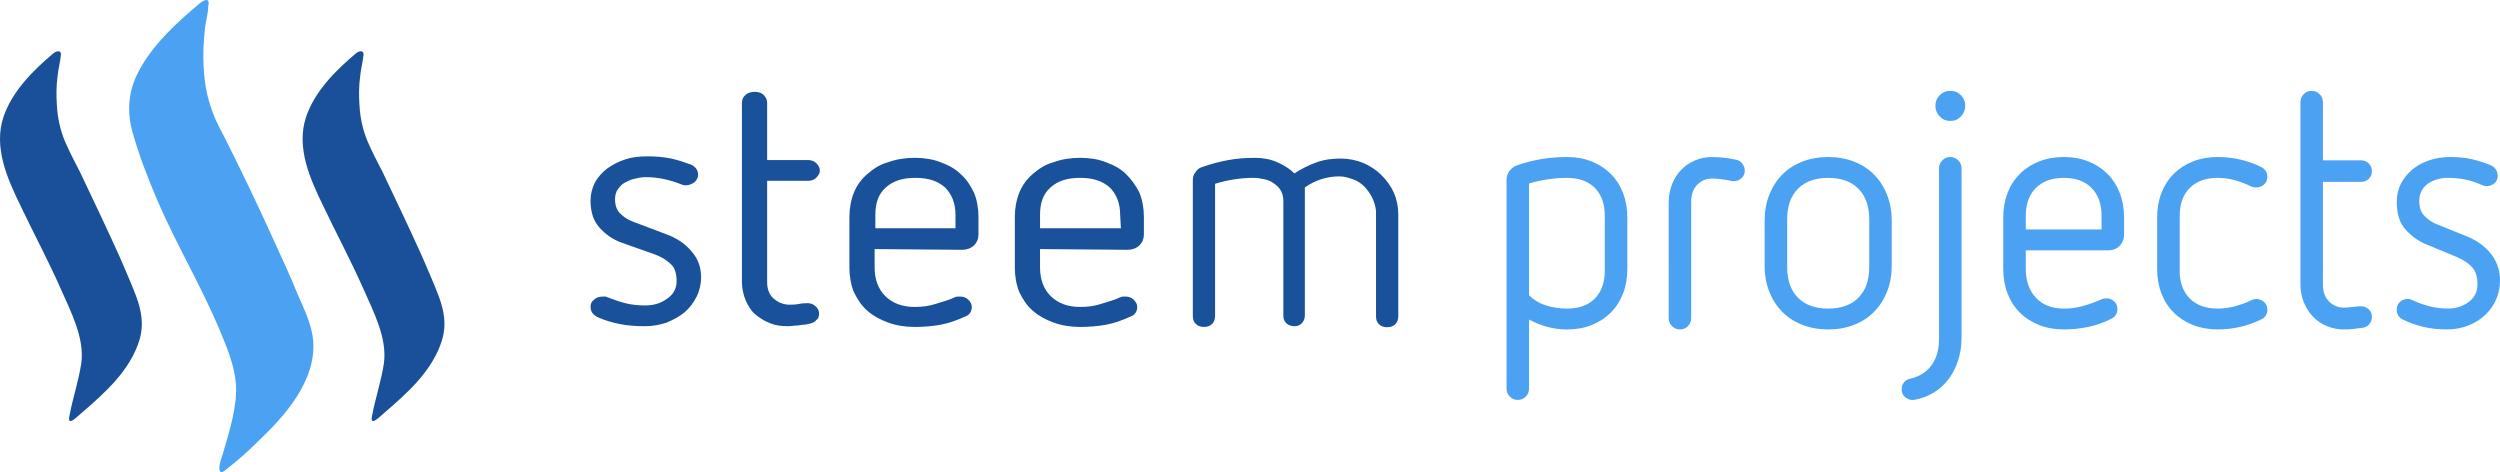 <?xml version="1.0" encoding="utf-8"?>
<!-- Generator: Adobe Illustrator 16.0.0, SVG Export Plug-In . SVG Version: 6.00 Build 0)  -->
<!DOCTYPE svg PUBLIC "-//W3C//DTD SVG 1.1//EN" "http://www.w3.org/Graphics/SVG/1.1/DTD/svg11.dtd">
<svg version="1.1" id="Layer_1" xmlns="http://www.w3.org/2000/svg" xmlns:xlink="http://www.w3.org/1999/xlink" x="0px" y="0px"
	 width="204.904px" height="38.704px" viewBox="0 0 204.904 38.704" enable-background="new 0 0 204.904 38.704"
	 xml:space="preserve">
<g>
	<path fill="#19519A" d="M50.894,19.867c-0.669-0.244-1.276-0.669-1.763-1.216c-0.486-0.547-0.729-1.276-0.729-2.188
		c0-0.547,0.122-1.034,0.365-1.52c0.244-0.426,0.608-0.851,1.034-1.155s0.912-0.547,1.459-0.729
		c0.547-0.183,1.156-0.244,1.824-0.244c0.729,0,1.338,0.061,1.946,0.183c0.547,0.121,1.094,0.304,1.581,0.486
		c0.426,0.183,0.608,0.487,0.608,0.852c0,0.243-0.121,0.425-0.304,0.608c-0.182,0.122-0.425,0.244-0.668,0.244
		c-0.122,0-0.243,0-0.365-0.061c-0.912-0.366-1.885-0.609-2.979-0.609c-0.304,0-0.608,0.061-0.851,0.122
		c-0.304,0.061-0.547,0.182-0.791,0.304c-0.243,0.121-0.425,0.304-0.607,0.547c-0.183,0.243-0.243,0.547-0.243,0.851
		c0,0.547,0.182,0.973,0.486,1.216c0.304,0.303,0.669,0.486,0.973,0.607l2.736,1.034c0.851,0.303,1.58,0.79,2.066,1.398
		c0.547,0.607,0.791,1.338,0.791,2.128c0,0.547-0.122,1.095-0.365,1.581c-0.244,0.486-0.548,0.912-0.973,1.276
		s-0.912,0.607-1.459,0.851c-0.547,0.184-1.155,0.305-1.824,0.305c-0.729,0-1.459-0.061-2.067-0.184
		c-0.608-0.121-1.216-0.303-1.763-0.546c-0.365-0.183-0.608-0.426-0.608-0.851c0-0.244,0.061-0.427,0.304-0.608
		c0.182-0.183,0.425-0.243,0.729-0.243h0.183c0.061,0,0.122,0.061,0.182,0.061c0.486,0.183,0.973,0.364,1.459,0.486
		c0.486,0.121,1.034,0.182,1.642,0.182c0.669,0,1.276-0.182,1.763-0.547c0.547-0.364,0.79-0.852,0.79-1.459
		c0-0.547-0.122-1.033-0.425-1.337c-0.304-0.304-0.729-0.608-1.398-0.852L50.894,19.867z M71.686,20.414v1.52
		c0,0.973,0.304,1.763,0.851,2.311c0.608,0.607,1.398,0.912,2.432,0.912c0.608,0,1.155-0.063,1.703-0.244
		c0.547-0.183,1.094-0.304,1.58-0.547c0.122-0.061,0.244-0.061,0.426-0.061c0.243,0,0.486,0.061,0.668,0.243
		c0.183,0.182,0.304,0.364,0.304,0.608c0,0.364-0.182,0.668-0.547,0.789c-0.668,0.305-1.337,0.547-2.006,0.67
		c-0.669,0.121-1.398,0.182-2.128,0.182c-0.79,0-1.52-0.121-2.188-0.365c-0.668-0.243-1.216-0.547-1.702-0.972
		c-0.486-0.427-0.791-0.912-1.094-1.521c-0.244-0.607-0.365-1.276-0.365-2.006v-4.134c0-0.729,0.121-1.398,0.365-2.006
		c0.243-0.608,0.608-1.094,1.094-1.52c0.486-0.426,1.034-0.791,1.702-0.973c0.669-0.243,1.398-0.365,2.188-0.365
		c0.791,0,1.52,0.122,2.128,0.365c0.669,0.243,1.216,0.547,1.642,0.973c0.486,0.425,0.791,0.912,1.094,1.52
		c0.244,0.608,0.365,1.277,0.365,2.006v1.398c0,0.365-0.121,0.669-0.365,0.912c-0.243,0.243-0.608,0.365-0.973,0.365L71.686,20.414
		L71.686,20.414z M78.313,17.617c0-0.973-0.304-1.702-0.852-2.249c-0.608-0.547-1.398-0.791-2.432-0.791
		c-1.034,0-1.824,0.243-2.432,0.791c-0.607,0.547-0.851,1.276-0.851,2.249v1.094h6.566V17.617L78.313,17.617z M85.243,20.414v1.52
		c0,0.973,0.304,1.763,0.851,2.311c0.608,0.607,1.398,0.912,2.432,0.912c0.608,0,1.156-0.063,1.703-0.244
		c0.547-0.183,1.094-0.304,1.581-0.547c0.121-0.061,0.243-0.061,0.425-0.061c0.243,0,0.486,0.061,0.669,0.243
		c0.182,0.182,0.304,0.364,0.304,0.608c0,0.364-0.183,0.668-0.547,0.789c-0.669,0.305-1.337,0.547-2.006,0.67
		c-0.669,0.121-1.398,0.182-2.128,0.182c-0.79,0-1.52-0.121-2.188-0.365c-0.668-0.243-1.215-0.547-1.702-0.972
		c-0.486-0.427-0.791-0.912-1.094-1.521c-0.244-0.607-0.365-1.276-0.365-2.006v-4.134c0-0.729,0.122-1.398,0.365-2.006
		c0.243-0.608,0.607-1.094,1.094-1.52c0.487-0.426,1.034-0.791,1.702-0.973c0.669-0.243,1.398-0.365,2.188-0.365
		c0.791,0,1.521,0.122,2.128,0.365c0.669,0.243,1.216,0.547,1.642,0.973c0.425,0.425,0.791,0.912,1.094,1.52
		c0.244,0.608,0.365,1.277,0.365,2.006v1.398c0,0.365-0.121,0.669-0.365,0.912c-0.243,0.243-0.608,0.365-0.973,0.365L85.243,20.414
		L85.243,20.414z M91.81,17.617c0-0.973-0.304-1.702-0.852-2.249c-0.607-0.547-1.398-0.791-2.432-0.791
		c-1.033,0-1.823,0.243-2.431,0.791c-0.608,0.547-0.852,1.276-0.852,2.249v1.094h6.627L91.81,17.617z M112.449,16.167
		c-0.163-0.324-0.375-0.61-0.627-0.879c-0.244-0.244-0.559-0.468-0.924-0.59c-0.364-0.122-0.729-0.243-1.094-0.243
		c-1.033,0-2.006,0.303-2.857,0.911v10.457c0,0.243-0.061,0.486-0.243,0.668c-0.183,0.184-0.364,0.244-0.608,0.244
		c-0.242,0-0.486-0.061-0.668-0.244c-0.183-0.182-0.243-0.364-0.243-0.668v-9.362c0-0.304-0.062-0.547-0.183-0.791
		c-0.122-0.243-0.305-0.425-0.548-0.607s-0.485-0.304-0.79-0.365c-0.304-0.061-0.608-0.122-0.912-0.122
		c-1.094,0-2.188,0.182-3.162,0.486v10.821c0,0.243-0.061,0.486-0.243,0.668c-0.183,0.184-0.425,0.244-0.669,0.244
		c-0.243,0-0.486-0.061-0.668-0.244c-0.183-0.182-0.244-0.364-0.244-0.668V14.759c0-0.243,0.061-0.486,0.244-0.668
		c0.121-0.244,0.365-0.365,0.608-0.426c0.669-0.243,1.398-0.426,2.067-0.547c0.668-0.121,1.397-0.182,2.188-0.182
		c0.668,0,1.276,0.122,1.823,0.365c0.548,0.243,1.033,0.547,1.398,0.912c0.548-0.365,1.156-0.669,1.824-0.912
		c0.668-0.243,1.338-0.304,2.006-0.304c0.608,0,1.216,0.121,1.824,0.365c0.547,0.243,1.033,0.546,1.459,0.973
		c0.426,0.425,0.791,0.912,1.033,1.459c0.244,0.547,0.365,1.156,0.365,1.763v8.349c0,0.243-0.061,0.487-0.243,0.669
		s-0.426,0.243-0.669,0.243s-0.486-0.062-0.668-0.243c-0.184-0.183-0.244-0.365-0.244-0.669c0,0,0-8.289,0-8.496
		C112.783,16.972,112.611,16.492,112.449,16.167z M61.137,7.748c0.2-0.163,0.484-0.222,0.728-0.222c0.243,0,0.526,0.06,0.708,0.242
		c0.183,0.183,0.304,0.365,0.304,0.668v4.681h3.344c0.243,0,0.487,0.062,0.669,0.244c0.183,0.182,0.305,0.365,0.305,0.608
		s-0.122,0.425-0.305,0.608c-0.182,0.182-0.426,0.243-0.669,0.243h-3.344v8.329c0,0.547,0.183,1.033,0.547,1.337
		c0.366,0.305,0.791,0.486,1.278,0.486c0.182,0,0.486,0,0.79-0.061s0.547-0.061,0.729-0.061c0.182,0,0.425,0.061,0.608,0.242
		c0.182,0.123,0.304,0.366,0.304,0.609c0,0.242-0.061,0.426-0.243,0.547c-0.122,0.182-0.364,0.243-0.608,0.303
		c-0.243,0.063-0.547,0.063-0.851,0.123c-0.305,0-0.547,0.061-0.852,0.061c-0.547,0-1.034-0.061-1.459-0.244
		c-0.486-0.182-0.852-0.425-1.216-0.729c-0.365-0.304-0.608-0.73-0.791-1.155c-0.182-0.426-0.304-0.974-0.304-1.459
		c0,0,0-14.422,0-14.686C60.81,8.099,60.952,7.9,61.137,7.748z"/>
	<path fill="#1A5099" d="M4.392,4.355C2.713,5.764,0.98,7.497,0.276,9.608c-0.813,2.491,0.325,5.037,1.407,7.257
		c1.083,2.275,2.275,4.495,3.304,6.823c0.812,1.841,1.95,4.008,1.679,6.065c-0.217,1.462-0.705,2.87-0.975,4.332
		c-0.217,0.975,0.704,0,1.029-0.271c1.896-1.625,3.954-3.466,4.712-5.956c0.378-1.246,0.162-2.383-0.271-3.574
		c-0.433-1.138-0.92-2.221-1.408-3.358c-1.029-2.275-2.112-4.549-3.195-6.823c-0.433-0.813-0.867-1.679-1.246-2.545
		c-0.378-0.921-0.595-1.896-0.649-2.924c-0.055-0.812-0.055-1.57,0.054-2.383c0.054-0.596,0.217-1.137,0.271-1.733
		C5.041,4.193,4.771,4.085,4.392,4.355L4.392,4.355z M29.194,4.355c-1.679,1.408-3.412,3.141-4.116,5.253
		c-0.813,2.491,0.325,5.037,1.408,7.257c1.083,2.275,2.274,4.495,3.304,6.823c0.813,1.841,1.95,4.008,1.679,6.065
		c-0.216,1.462-0.704,2.87-0.975,4.332c-0.217,0.975,0.704,0,1.029-0.271c1.896-1.625,3.953-3.466,4.711-5.956
		c0.379-1.246,0.163-2.383-0.271-3.574c-0.433-1.138-0.921-2.221-1.408-3.358c-1.028-2.275-2.112-4.549-3.195-6.823
		c-0.433-0.813-0.866-1.679-1.246-2.545c-0.379-0.921-0.595-1.896-0.65-2.924c-0.054-0.812-0.054-1.57,0.055-2.383
		c0.054-0.596,0.217-1.137,0.271-1.733C29.844,4.193,29.573,4.085,29.194,4.355L29.194,4.355z"/>
	<path fill="#4BA2F2" d="M16.413,0.241c-1.895,1.57-3.953,3.465-5.09,5.686c-0.812,1.57-0.92,3.195-0.487,4.82
		c0.542,1.949,1.3,3.899,2.112,5.794c1.571,3.628,3.628,7.04,5.145,10.722c0.542,1.3,1.137,2.763,1.245,4.224
		c0.109,1.787-0.487,3.684-0.974,5.361c-0.108,0.488-0.434,1.139-0.379,1.625c0.054,0.379,0.271,0.217,0.487,0.055
		c0.921-0.705,1.841-1.516,2.654-2.329c2.22-2.112,4.765-4.929,4.549-8.231c-0.108-1.354-0.758-2.654-1.3-3.898
		c-0.596-1.463-1.246-2.871-1.895-4.279c-1.191-2.653-2.438-5.252-3.737-7.852c-0.434-0.921-0.975-1.788-1.3-2.708
		c-0.487-1.245-0.704-2.545-0.758-3.844c-0.055-0.975,0-2.004,0.108-2.979c0.054-0.649,0.271-1.246,0.271-1.895
		C17.226-0.085,16.9-0.139,16.413,0.241L16.413,0.241z"/>
	<g>
		<path fill="#4BA2F2" d="M123.477,14.742c0-0.271,0.082-0.516,0.244-0.732c0.163-0.217,0.371-0.371,0.625-0.461
			c1.283-0.452,2.648-0.678,4.095-0.678c0.741,0,1.415,0.122,2.021,0.366c0.606,0.244,1.126,0.583,1.561,1.017
			c0.434,0.434,0.768,0.954,1.003,1.56c0.235,0.606,0.353,1.28,0.353,2.021v4.204c0,0.742-0.117,1.416-0.353,2.021
			c-0.235,0.606-0.569,1.125-1.003,1.56c-0.435,0.435-0.954,0.772-1.561,1.018c-0.605,0.243-1.279,0.366-2.021,0.366
			c-0.561,0-1.103-0.072-1.627-0.217s-1.022-0.344-1.492-0.598v5.67c0,0.252-0.091,0.47-0.271,0.65
			c-0.182,0.181-0.398,0.271-0.651,0.271c-0.254,0-0.471-0.091-0.651-0.271s-0.271-0.398-0.271-0.65V14.742z M131.533,17.698
			c0-0.977-0.271-1.74-0.814-2.292s-1.301-0.827-2.278-0.827c-1.048,0-2.089,0.154-3.119,0.461v9.167
			c0.415,0.398,0.896,0.679,1.438,0.842c0.541,0.162,1.102,0.244,1.681,0.244c0.978,0,1.735-0.275,2.278-0.828
			c0.543-0.551,0.814-1.314,0.814-2.291V17.698z"/>
		<path fill="#4BA2F2" d="M136.768,16.613c0-0.56,0.096-1.071,0.285-1.533c0.189-0.46,0.442-0.854,0.76-1.18
			c0.316-0.325,0.691-0.579,1.125-0.759s0.896-0.271,1.383-0.271c0.615,0,1.267,0.072,1.953,0.217
			c0.217,0.037,0.395,0.145,0.529,0.326c0.137,0.181,0.203,0.371,0.203,0.57c0,0.253-0.09,0.461-0.271,0.624
			c-0.181,0.163-0.398,0.244-0.651,0.244c-0.072,0-0.145-0.009-0.217-0.026c-0.072-0.018-0.154-0.037-0.244-0.055
			c-0.217-0.036-0.43-0.068-0.638-0.095c-0.208-0.027-0.429-0.041-0.665-0.041c-0.47,0-0.872,0.167-1.206,0.502
			c-0.335,0.334-0.503,0.8-0.503,1.397v9.548c0,0.252-0.09,0.47-0.271,0.65c-0.181,0.18-0.397,0.271-0.651,0.271
			c-0.252,0-0.47-0.092-0.65-0.271c-0.181-0.181-0.271-0.398-0.271-0.65V16.613z"/>
		<path fill="#4BA2F2" d="M155.05,21.767c0,0.777-0.128,1.487-0.38,2.129c-0.254,0.642-0.606,1.194-1.059,1.655
			c-0.451,0.461-0.999,0.818-1.641,1.07c-0.643,0.254-1.352,0.381-2.129,0.381s-1.488-0.127-2.129-0.381
			c-0.643-0.252-1.19-0.609-1.642-1.07c-0.452-0.461-0.805-1.014-1.058-1.655c-0.254-0.642-0.38-1.352-0.38-2.129v-3.662
			c0-0.777,0.126-1.487,0.38-2.129c0.253-0.642,0.605-1.194,1.058-1.655c0.451-0.461,0.999-0.818,1.642-1.071
			c0.641-0.253,1.352-0.38,2.129-0.38s1.486,0.127,2.129,0.38c0.642,0.253,1.189,0.61,1.641,1.071
			c0.452,0.461,0.805,1.013,1.059,1.655c0.252,0.642,0.38,1.352,0.38,2.129V21.767z M153.205,17.969
			c0-1.067-0.295-1.899-0.882-2.496c-0.588-0.596-1.415-0.895-2.481-0.895c-1.067,0-1.895,0.298-2.482,0.895
			c-0.588,0.597-0.881,1.429-0.881,2.496v3.933c0,1.067,0.293,1.898,0.881,2.495s1.415,0.896,2.482,0.896
			c1.066,0,1.894-0.299,2.481-0.896c0.587-0.597,0.882-1.428,0.882-2.495V17.969z"/>
		<path fill="#4BA2F2" d="M158.928,13.792c0-0.253,0.091-0.47,0.271-0.651s0.398-0.271,0.651-0.271s0.47,0.091,0.65,0.271
			s0.272,0.398,0.272,0.651v13.915c0,0.633-0.092,1.234-0.272,1.804s-0.433,1.075-0.759,1.519s-0.724,0.814-1.193,1.112
			c-0.471,0.298-0.986,0.501-1.547,0.61c-0.09,0.018-0.148,0.027-0.176,0.027s-0.059,0-0.096,0c-0.199,0-0.393-0.078-0.582-0.23
			c-0.19-0.154-0.285-0.376-0.285-0.664c0-0.199,0.063-0.381,0.189-0.543c0.127-0.162,0.299-0.263,0.516-0.299
			c0.76-0.181,1.343-0.552,1.75-1.111c0.406-0.562,0.609-1.275,0.609-2.144V13.792z M159.851,9.913
			c-0.344,0-0.634-0.122-0.868-0.366s-0.353-0.538-0.353-0.881s0.118-0.633,0.353-0.868c0.234-0.235,0.524-0.353,0.868-0.353
			c0.343,0,0.633,0.118,0.868,0.353c0.234,0.235,0.353,0.525,0.353,0.868s-0.118,0.637-0.353,0.881
			C160.483,9.791,160.193,9.913,159.851,9.913z"/>
		<path fill="#4BA2F2" d="M166.035,20.519v1.519c0,0.977,0.275,1.764,0.827,2.36s1.315,0.896,2.292,0.896
			c0.543,0,1.07-0.072,1.586-0.217s1.018-0.326,1.506-0.543c0.127-0.055,0.253-0.082,0.38-0.082c0.253,0,0.47,0.082,0.651,0.245
			c0.18,0.162,0.271,0.37,0.271,0.624c0,0.379-0.172,0.65-0.515,0.813c-0.615,0.308-1.244,0.528-1.885,0.664
			c-0.643,0.136-1.308,0.204-1.994,0.204c-0.742,0-1.42-0.123-2.034-0.366c-0.615-0.245-1.14-0.583-1.573-1.018
			c-0.435-0.435-0.77-0.953-1.004-1.56c-0.235-0.605-0.353-1.279-0.353-2.021v-4.204c0-0.741,0.117-1.415,0.353-2.021
			c0.234-0.605,0.569-1.125,1.004-1.56c0.434-0.434,0.958-0.773,1.573-1.017c0.614-0.244,1.292-0.366,2.034-0.366
			c0.74,0,1.414,0.122,2.021,0.366c0.605,0.244,1.126,0.583,1.56,1.017c0.435,0.434,0.769,0.954,1.004,1.56
			c0.234,0.606,0.353,1.28,0.353,2.021v1.411c0,0.362-0.122,0.664-0.366,0.909c-0.244,0.244-0.547,0.366-0.908,0.366H166.035z
			 M172.246,17.698c0-0.977-0.271-1.74-0.814-2.292c-0.541-0.552-1.301-0.827-2.277-0.827s-1.74,0.275-2.292,0.827
			s-0.827,1.315-0.827,2.292v1.112h6.211V17.698z"/>
		<path fill="#4BA2F2" d="M176.803,17.833c0-0.741,0.117-1.415,0.353-2.021c0.235-0.605,0.569-1.125,1.005-1.56
			c0.434-0.434,0.957-0.773,1.572-1.017c0.614-0.244,1.293-0.366,2.034-0.366c1.248,0,2.432,0.271,3.554,0.814
			c0.343,0.181,0.516,0.452,0.516,0.813c0,0.254-0.092,0.461-0.271,0.624c-0.182,0.163-0.398,0.245-0.651,0.245
			c-0.146,0-0.28-0.027-0.406-0.082c-0.435-0.217-0.882-0.388-1.343-0.515c-0.461-0.126-0.928-0.19-1.397-0.19
			c-0.977,0-1.74,0.275-2.292,0.827c-0.551,0.552-0.827,1.315-0.827,2.292v4.476c0,0.977,0.276,1.74,0.827,2.291
			c0.552,0.553,1.315,0.828,2.292,0.828c0.47,0,0.94-0.063,1.411-0.19c0.47-0.126,0.912-0.288,1.329-0.487
			c0.144-0.072,0.279-0.109,0.406-0.109c0.253,0,0.47,0.082,0.651,0.244c0.18,0.163,0.271,0.371,0.271,0.624
			c0,0.38-0.173,0.651-0.516,0.813c-1.122,0.543-2.306,0.814-3.554,0.814c-0.741,0-1.42-0.123-2.034-0.366
			c-0.615-0.245-1.139-0.583-1.572-1.018c-0.436-0.435-0.77-0.953-1.005-1.56c-0.235-0.605-0.353-1.279-0.353-2.021V17.833z"/>
		<path fill="#4BA2F2" d="M188.548,8.367c0-0.253,0.09-0.47,0.271-0.651c0.181-0.18,0.398-0.271,0.651-0.271s0.47,0.091,0.651,0.271
			c0.181,0.182,0.271,0.398,0.271,0.651v4.774h3.119c0.253,0,0.465,0.086,0.637,0.258s0.258,0.384,0.258,0.637
			c0,0.253-0.086,0.461-0.258,0.624s-0.384,0.244-0.637,0.244h-3.119v8.436c0,0.578,0.166,1.035,0.502,1.369
			c0.334,0.335,0.736,0.502,1.207,0.502c0.198,0,0.451-0.018,0.76-0.055c0.307-0.035,0.532-0.054,0.678-0.054
			c0.198,0,0.393,0.077,0.583,0.23c0.189,0.154,0.284,0.366,0.284,0.638c0,0.217-0.067,0.412-0.203,0.584s-0.321,0.274-0.556,0.312
			c-0.254,0.036-0.512,0.067-0.773,0.095s-0.52,0.041-0.772,0.041c-0.488,0-0.949-0.092-1.384-0.271
			c-0.435-0.181-0.81-0.434-1.126-0.76c-0.316-0.325-0.569-0.719-0.759-1.18c-0.19-0.461-0.285-0.963-0.285-1.506V8.367z"/>
		<path fill="#4BA2F2" d="M198.801,20.003c-0.634-0.271-1.186-0.673-1.655-1.207c-0.47-0.533-0.705-1.279-0.705-2.238
			c0-0.56,0.117-1.066,0.353-1.519c0.235-0.452,0.552-0.841,0.95-1.167c0.397-0.325,0.862-0.574,1.396-0.746
			c0.533-0.171,1.099-0.258,1.695-0.258c0.669,0,1.271,0.064,1.804,0.19c0.533,0.127,1.035,0.29,1.506,0.488
			c0.379,0.181,0.569,0.471,0.569,0.868c0,0.253-0.091,0.457-0.271,0.61c-0.181,0.153-0.397,0.23-0.651,0.23
			c-0.107,0-0.227-0.027-0.352-0.082c-0.851-0.397-1.791-0.596-2.821-0.596c-0.271,0-0.543,0.036-0.813,0.108
			c-0.271,0.072-0.521,0.181-0.746,0.326c-0.227,0.145-0.412,0.339-0.557,0.583s-0.217,0.538-0.217,0.882
			c0,0.542,0.148,0.958,0.447,1.247c0.299,0.29,0.602,0.498,0.908,0.625l2.551,1.031c0.813,0.325,1.469,0.8,1.967,1.424
			c0.496,0.624,0.746,1.353,0.746,2.184c0,0.56-0.109,1.085-0.326,1.573s-0.52,0.913-0.909,1.274
			c-0.389,0.362-0.85,0.647-1.383,0.854c-0.534,0.208-1.108,0.313-1.722,0.313c-0.706,0-1.348-0.068-1.927-0.204
			s-1.13-0.329-1.654-0.583c-0.362-0.162-0.543-0.443-0.543-0.841c0-0.253,0.087-0.461,0.258-0.624
			c0.172-0.162,0.394-0.244,0.665-0.244c0.072,0,0.135,0.01,0.189,0.027c0.055,0.019,0.117,0.045,0.19,0.082
			c0.434,0.199,0.89,0.361,1.37,0.487c0.479,0.127,0.989,0.19,1.531,0.19c0.633,0,1.193-0.177,1.682-0.529
			c0.489-0.353,0.732-0.846,0.732-1.479c0-0.578-0.14-1.03-0.42-1.355c-0.281-0.326-0.71-0.615-1.288-0.868L198.801,20.003z"/>
	</g>
</g>
</svg>
